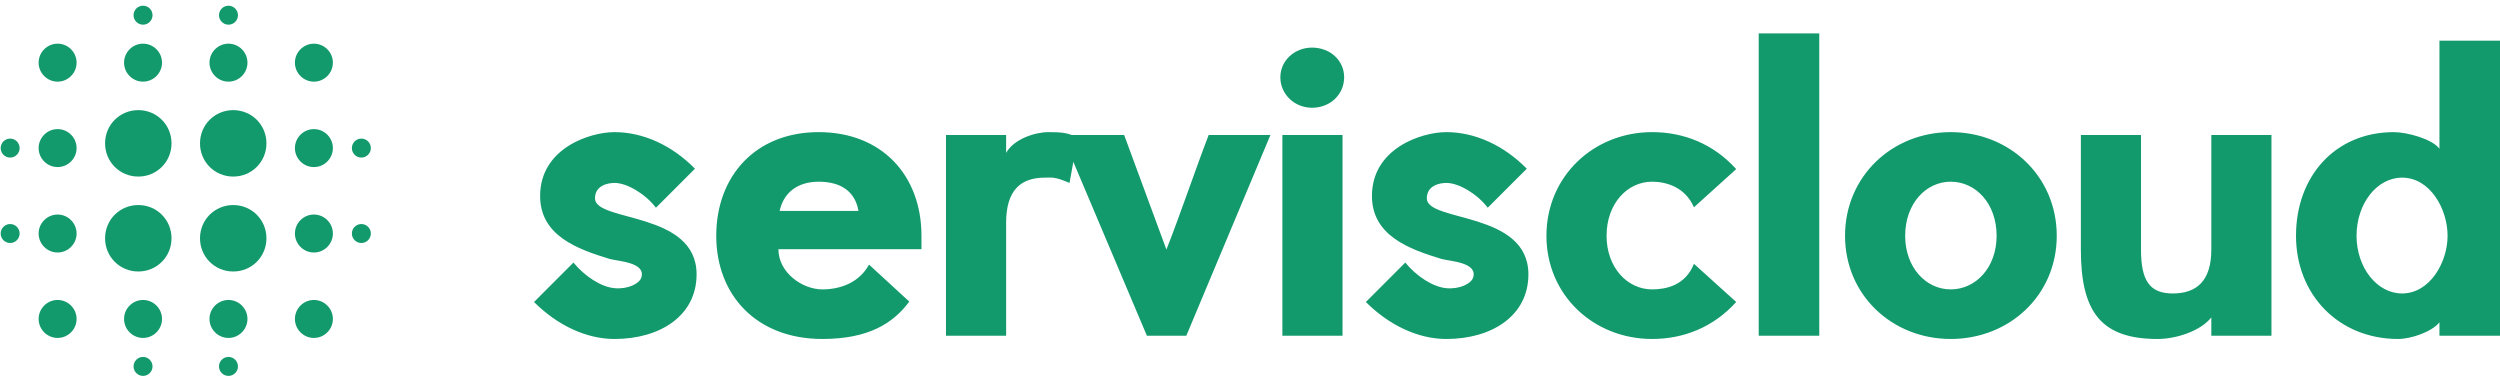 <svg width="374.51" height="56.49" viewBox="0 0 374.51 56.49" class="css-1j8o68f"><path xmlns="http://www.w3.org/2000/svg" d="M-167.5 390.5c-1.1 0-2-.9-2-2s.9-2 2-2 2 .9 2 2-.9 2-2 2zm-10 38c-2.2 0-4-1.8-4-4s1.8-4 4-4 4 1.8 4 4-1.8 4-4 4zm0-18c-2.2 0-4-1.8-4-4s1.8-4 4-4 4 1.8 4 4-1.8 4-4 4zm0-18c-2.2 0-4-1.8-4-4s1.8-4 4-4 4 1.8 4 4-1.8 4-4 4zm0-18c-2.2 0-4-1.8-4-4s1.8-4 4-4 4 1.8 4 4-1.8 4-4 4zm-17 40c-3.9 0-7-3.1-7-7s3.1-7 7-7 7 3.1 7 7-3.1 7-7 7zm0-20c-3.9 0-7-3.1-7-7s3.1-7 7-7 7 3.1 7 7-3.1 7-7 7zm-1-20c-2.2 0-4-1.8-4-4s1.8-4 4-4 4 1.8 4 4-1.8 4-4 4zm0-12c-1.1 0-2-.9-2-2s.9-2 2-2 2 .9 2 2-.9 2-2 2zm-19 52c-3.9 0-7-3.1-7-7s3.1-7 7-7 7 3.1 7 7-3.1 7-7 7zm0-20c-3.9 0-7-3.1-7-7s3.1-7 7-7 7 3.1 7 7-3.1 7-7 7zm1-20c-2.2 0-4-1.8-4-4s1.8-4 4-4 4 1.8 4 4-1.8 4-4 4zm0-12c-1.1 0-2-.9-2-2s.9-2 2-2 2 .9 2 2-.9 2-2 2zm-18 12c-2.2 0-4-1.8-4-4s1.8-4 4-4 4 1.8 4 4-1.8 4-4 4zm0 10c2.2 0 4 1.8 4 4s-1.8 4-4 4-4-1.8-4-4 1.8-4 4-4zm-10 24c-1.1 0-2-.9-2-2s.9-2 2-2 2 .9 2 2-.9 2-2 2zm0-18c-1.1 0-2-.9-2-2s.9-2 2-2 2 .9 2 2-.9 2-2 2zm10 12c2.2 0 4 1.8 4 4s-1.8 4-4 4-4-1.8-4-4 1.8-4 4-4zm0 18c2.2 0 4 1.8 4 4s-1.8 4-4 4-4-1.8-4-4 1.8-4 4-4zm18 0c2.2 0 4 1.8 4 4s-1.8 4-4 4-4-1.8-4-4 1.8-4 4-4zm0 12c1.1 0 2 .9 2 2s-.9 2-2 2-2-.9-2-2 .9-2 2-2zm18-12c2.2 0 4 1.8 4 4s-1.8 4-4 4-4-1.8-4-4 1.8-4 4-4zm0 12c1.1 0 2 .9 2 2s-.9 2-2 2-2-.9-2-2 .9-2 2-2zm28-28c1.1 0 2 .9 2 2s-.9 2-2 2-2-.9-2-2 .9-2 2-2z" style="fill-rule:evenodd;clip-rule:evenodd" transform="translate(173.227 -254.039) scale(.711)" fill="#139a6c"/><path d="M89.131 29.716c0 3.592 15.22 1.887 15.22 11.384 0 6.21-5.48 9.68-12.297 9.68-4.323 0-8.645-2.131-12.054-5.54l5.905-5.906c1.705 2.07 4.14 3.653 6.149 3.836s3.713-.67 4.017-1.583c.73-2.313-3.47-2.435-4.748-2.8-4.81-1.461-10.41-3.47-10.41-9.436 0-7.123 7.427-9.558 11.14-9.558 4.262 0 8.584 1.948 12.054 5.48l-5.844 5.843c-1.583-2.07-4.322-3.713-6.21-3.713-.974 0-2.922.365-2.922 2.313zm48.908 5.6v2.01h-21.428c0 3.53 3.592 6.026 6.575 6.026 2.922 0 5.6-1.156 7-3.713l6.027 5.54c-2.435 3.287-6.148 5.6-13.027 5.6-9.862 0-15.89-6.574-15.89-15.462s5.845-15.524 15.342-15.524 15.401 6.514 15.401 15.524zm-21.245-3.713h11.81c-.487-2.861-2.557-4.383-5.966-4.383-3.288 0-5.297 1.766-5.844 4.383zm44.643-10.958-1.217 6.758c-2.253-.974-2.679-.792-3.714-.792-3.652 0-5.783 1.948-5.783 6.758v16.923h-9.01V20.22h9.01v2.679c1.157-2.07 4.322-3.105 6.331-3.105 1.887 0 2.983.061 4.383.852zm16.278 29.647h-5.905L159.087 20.22h9.314l6.332 17.167c2.07-5.235 4.383-12.114 6.33-17.167h9.254zm23.401-30.073v30.073h-9.01V20.22h9.01zm.244-8.644c0 2.557-2.07 4.566-4.81 4.566-2.617 0-4.748-2.01-4.748-4.566 0-2.496 2.13-4.444 4.749-4.444 2.739 0 4.809 1.948 4.809 4.444zm12.382 18.141c0 3.592 15.219 1.887 15.219 11.384 0 6.21-5.479 9.68-12.297 9.68-4.322 0-8.644-2.131-12.053-5.54l5.905-5.906c1.704 2.07 4.14 3.653 6.148 3.836s3.714-.67 4.018-1.583c.73-2.313-3.47-2.435-4.748-2.8-4.81-1.461-10.41-3.47-10.41-9.436 0-7.123 7.427-9.558 11.14-9.558 4.261 0 8.584 1.948 12.054 5.48l-5.845 5.843c-1.582-2.07-4.322-3.713-6.209-3.713-.974 0-2.922.365-2.922 2.313zm40.017 9.801 6.331 5.722c-3.409 3.775-7.853 5.54-12.601 5.54-8.766 0-15.828-6.574-15.828-15.462s7.062-15.524 15.828-15.524c4.748 0 9.192 1.766 12.601 5.54l-6.331 5.722c-1.34-3.104-4.261-3.835-6.27-3.835-3.714 0-6.818 3.287-6.818 8.097 0 4.748 3.104 8.035 6.818 8.035 2.009 0 4.992-.548 6.27-3.835zM272.533 5v45.292h-9.07V5h9.07zm19.688 22.22c-3.714 0-6.819 3.287-6.819 8.097 0 4.748 3.105 8.035 6.819 8.035 3.774 0 6.879-3.287 6.879-8.035 0-4.81-3.105-8.097-6.88-8.097zm0-7.427c8.827 0 15.888 6.636 15.888 15.524s-7.061 15.462-15.888 15.462c-8.767 0-15.828-6.574-15.828-15.462s7.061-15.524 15.828-15.524zm19.501 17.593V20.22h9.01v17.167c0 4.627 1.278 6.575 4.748 6.575 3.653 0 5.784-1.948 5.784-6.575V20.22h9.01v30.073h-9.01v-2.74c-1.705 2.131-5.418 3.227-8.036 3.227-8.462 0-11.506-4.018-11.506-13.393zm32.228-2.07c0-8.887 5.844-15.523 14.671-15.523 1.948 0 5.784 1.035 6.818 2.496V6.096h9.071v44.196h-9.07v-2.009c-1.096 1.4-4.201 2.496-6.21 2.496-8.827 0-15.28-6.574-15.28-15.462zm9.07 0c0 4.749 3.044 8.645 6.819 8.645 4.14 0 6.818-4.627 6.818-8.644s-2.618-8.706-6.818-8.706c-3.775 0-6.818 3.896-6.818 8.706z" fill="#139a6c"/></svg>